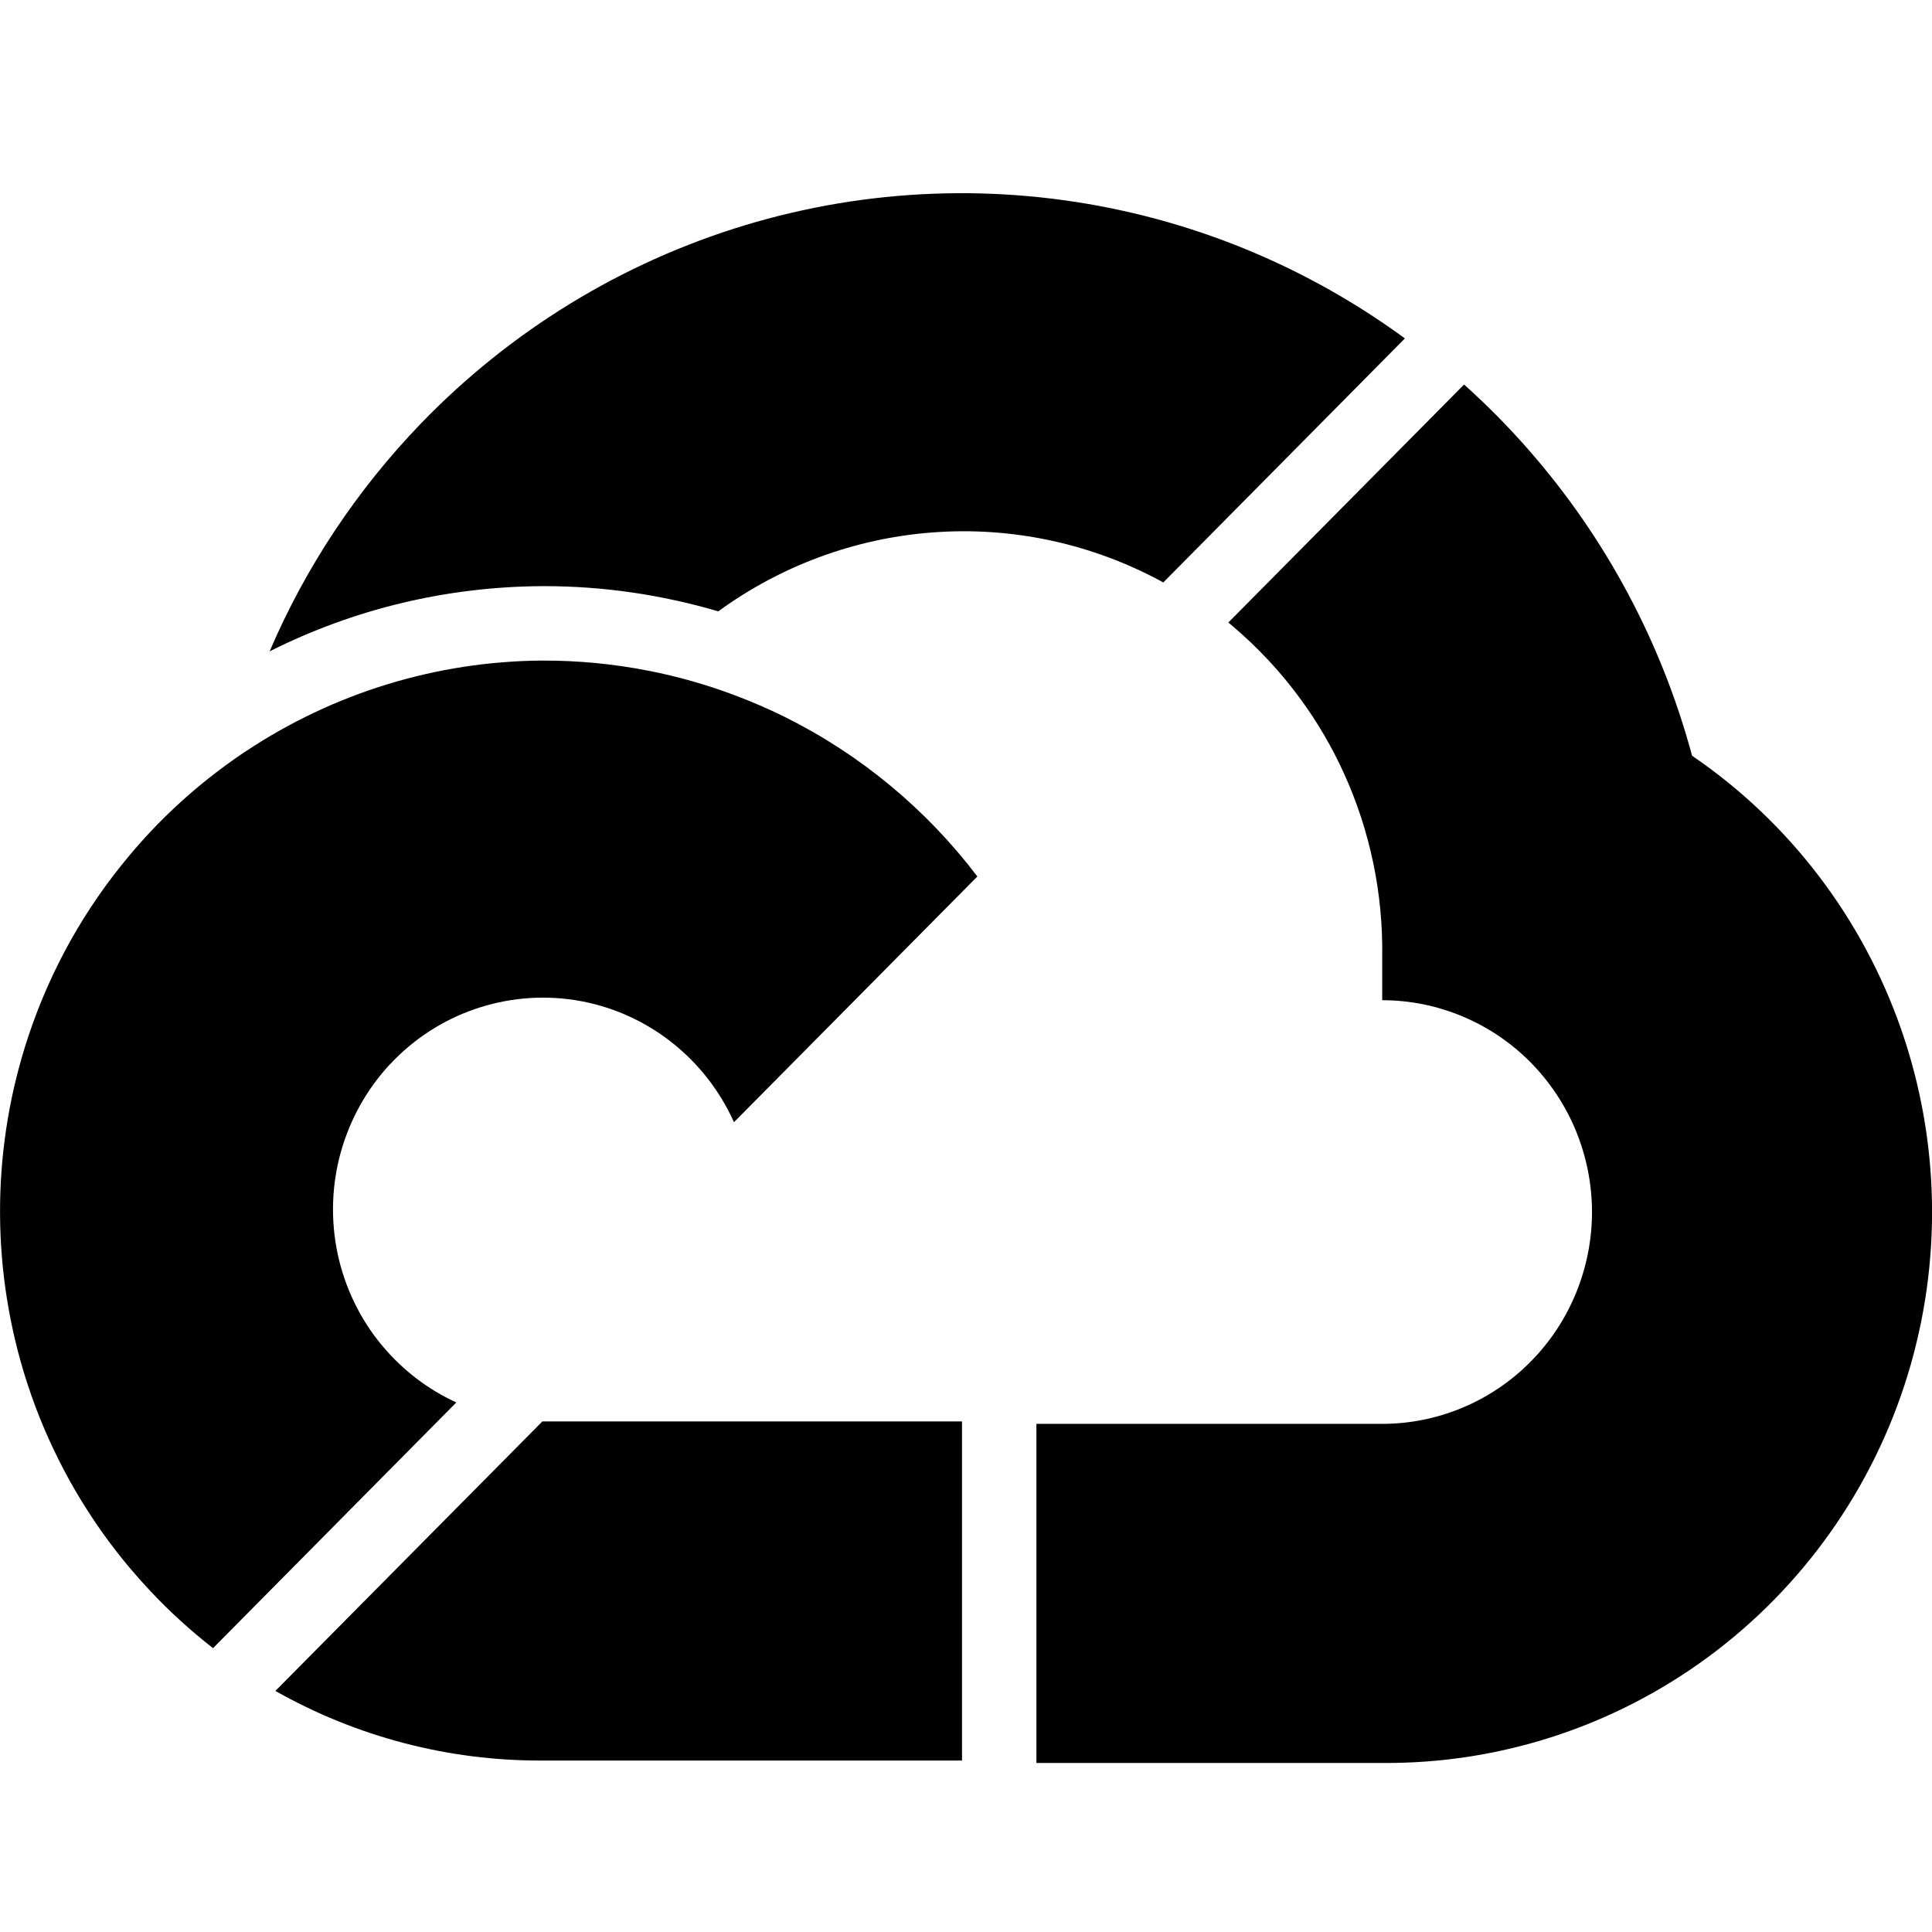 <svg width="75" height="75" viewBox="0 0 75 75" fill="none" xmlns="http://www.w3.org/2000/svg">
<g clip-path="url(#clip0_105805_1667)">
<path d="M54.538 13.137L45.16 22.61C42.429 21.115 39.313 20.428 36.175 20.671C33.163 20.902 30.295 21.974 27.883 23.733C25.691 23.086 23.409 22.754 21.133 22.754H21.04C17.327 22.776 13.734 23.643 10.466 25.286C11.867 22.01 13.857 19.017 16.338 16.442C19.815 12.841 24.142 10.19 28.912 8.746C33.683 7.301 38.742 7.11 43.607 8.186C47.561 9.06 51.277 10.75 54.538 13.137Z" fill="currentColor"/>
<path d="M74.05 53.396C72.7 57.784 69.988 61.612 66.315 64.321C62.642 67.029 58.204 68.474 53.657 68.438H40.234V55.274H53.657C54.726 55.274 55.784 55.061 56.774 54.646C57.76 54.234 58.659 53.627 59.414 52.865C60.168 52.103 60.772 51.197 61.18 50.197C61.588 49.2 61.801 48.131 61.801 47.051C61.801 45.971 61.588 44.903 61.18 43.906C60.772 42.909 60.168 42.003 59.414 41.237C58.659 40.475 57.76 39.868 56.774 39.457C55.784 39.041 54.726 38.828 53.657 38.828V37.189C53.7 34.704 53.188 32.241 52.155 29.984C51.7 28.987 51.147 28.045 50.508 27.167C49.735 26.102 48.829 25.131 47.818 24.278C47.774 24.242 47.727 24.202 47.684 24.166L56.705 15.059L56.835 14.928C57.724 15.723 58.558 16.568 59.338 17.46C62.321 20.862 64.498 24.921 65.686 29.338C69.457 31.909 72.302 35.639 73.808 39.973C75.314 44.307 75.397 49.012 74.05 53.396Z" fill="currentColor"/>
<path d="M37.941 34.025L28.493 43.563C27.948 42.353 27.125 41.291 26.084 40.471C25.048 39.652 23.828 39.099 22.535 38.861C21.238 38.623 19.902 38.706 18.645 39.103C17.389 39.496 16.244 40.197 15.312 41.136C14.38 42.075 13.691 43.23 13.297 44.502C12.903 45.769 12.824 47.116 13.059 48.427C13.297 49.734 13.842 50.966 14.655 52.013C14.73 52.107 14.806 52.205 14.886 52.295C15.662 53.212 16.627 53.945 17.717 54.444H17.713L8.292 63.959L8.27 63.981C7.407 63.309 6.598 62.573 5.854 61.782C3.582 59.377 1.885 56.459 0.917 53.248C-0.365 48.987 -0.3 44.426 1.109 40.204C1.964 37.637 3.293 35.271 5.012 33.224C6.11 31.905 7.374 30.724 8.775 29.699C9.017 29.522 9.263 29.349 9.512 29.183H9.516C12.936 26.9 16.944 25.669 21.058 25.643C22.448 25.64 23.831 25.773 25.189 26.041H25.192C26.308 26.261 27.406 26.572 28.475 26.972C29.154 27.225 29.822 27.514 30.472 27.835C33.401 29.291 35.958 31.411 37.941 34.025Z" fill="currentColor"/>
<path d="M37.345 55.18V68.344H21.058C17.41 68.362 13.842 67.423 10.69 65.642L21.054 55.18H37.345Z" fill="currentColor"/>
</g>
<defs>
<clipPath id="clip0_105805_1667">
<rect width="75" height="60.938" fill="currentColor" transform="translate(0 7.5)"/>
</clipPath>
</defs>
</svg>
